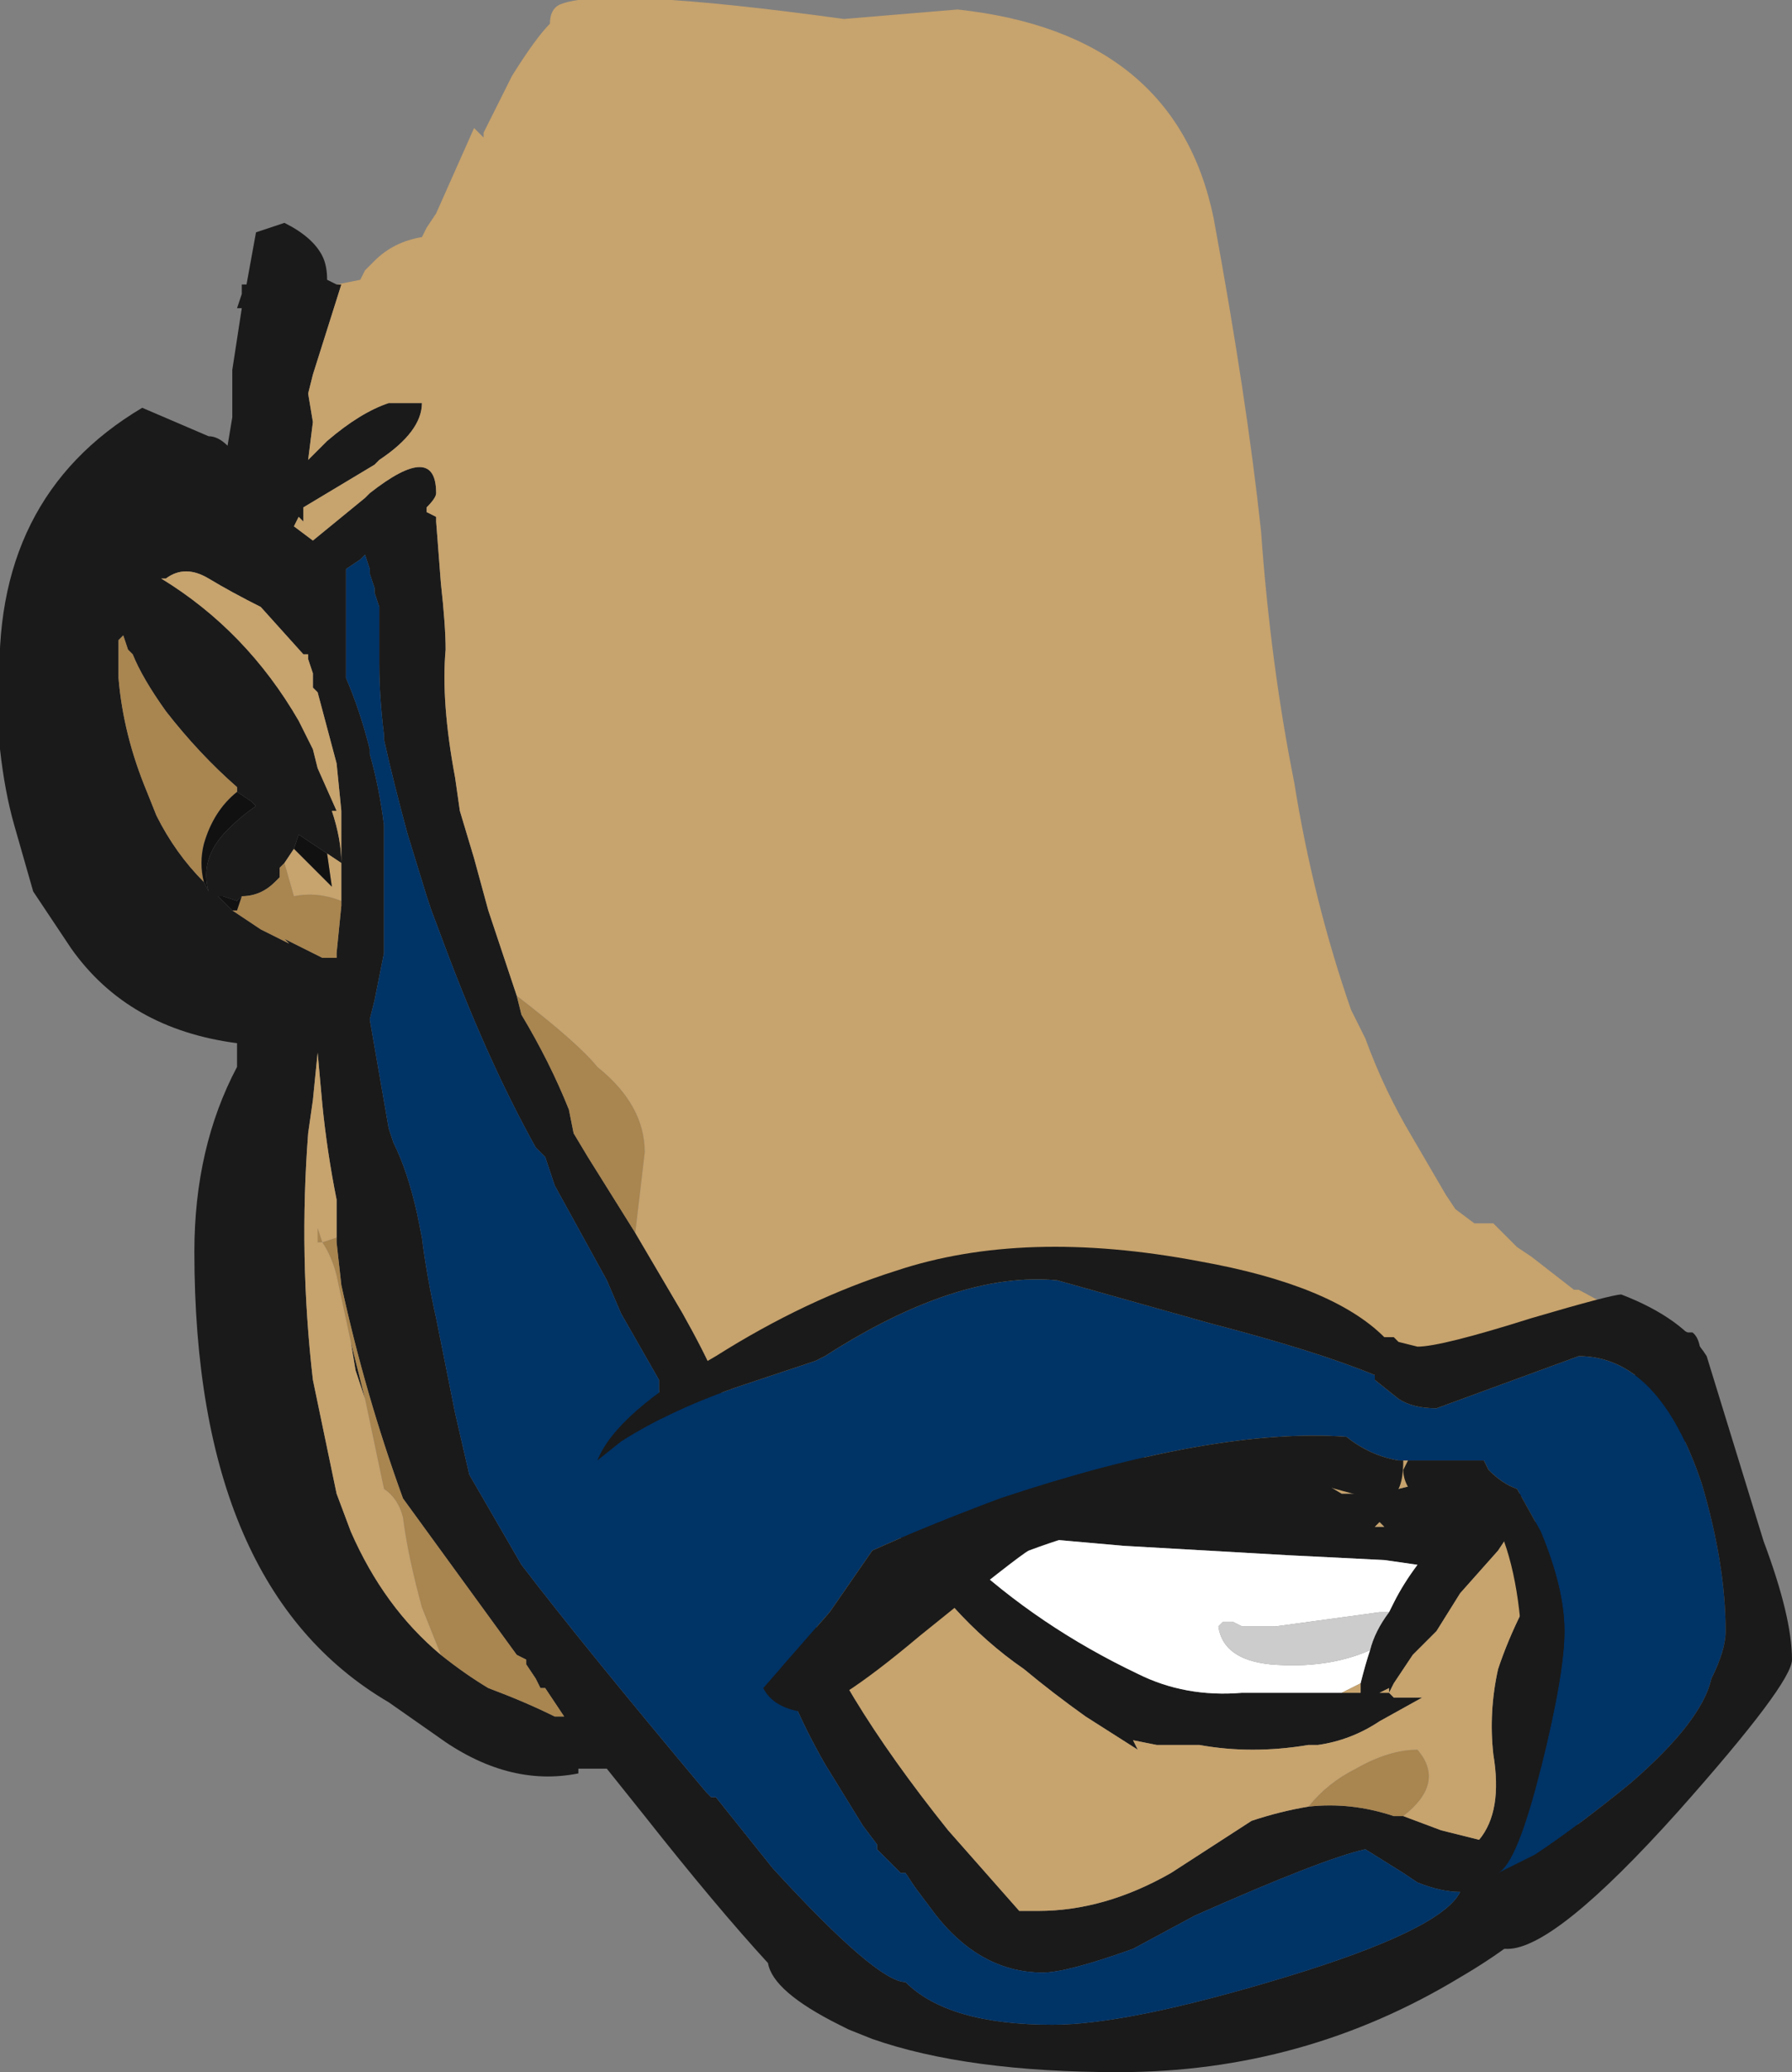 <?xml version="1.0" encoding="UTF-8" standalone="no"?>
<svg xmlns:ffdec="https://www.free-decompiler.com/flash" xmlns:xlink="http://www.w3.org/1999/xlink" ffdec:objectType="shape" height="21.85px" width="18.9px" xmlns="http://www.w3.org/2000/svg">
  <rect width="100%" height="100%" fill="#808080" stroke="none"/>
  <g transform="matrix(1.0, 0.0, 0.0, 1.0, 10.1, 8.85)">
    <path d="M7.4 5.25 Q7.6 5.15 7.7 5.2 L7.75 5.2 Q7.95 5.35 7.7 6.25 L6.3 11.25 Q5.9 11.65 5.3 12.0 3.65 13.0 1.7 13.0 0.1 13.0 -0.9 12.65 L-1.15 12.55 -1.25 12.5 Q-1.95 12.15 -2.0 11.85 -2.55 11.25 -3.3 10.3 L-3.7 9.8 -3.75 9.8 -4.0 9.8 -4.0 9.85 Q-4.75 10.0 -5.5 9.45 L-6.0 9.1 Q-8.05 7.9 -8.05 4.35 -8.05 3.25 -7.6 2.4 L-7.6 2.15 Q-8.75 2.0 -9.35 1.15 L-9.75 0.55 -9.95 -0.15 Q-10.05 -0.5 -10.1 -0.95 L-10.1 -1.55 Q-10.2 -3.6 -8.6 -4.55 L-7.9 -4.25 Q-7.8 -4.25 -7.7 -4.15 L-7.65 -4.45 -7.65 -4.95 -7.55 -5.6 -7.6 -5.6 -7.55 -5.75 -7.55 -5.85 -7.5 -5.85 -7.4 -6.4 -7.1 -6.5 Q-6.8 -6.35 -6.7 -6.15 -6.65 -6.05 -6.65 -5.9 L-6.55 -5.85 -6.5 -5.85 -6.8 -4.9 -6.85 -4.7 -6.8 -4.4 -6.85 -4.0 -6.65 -4.2 Q-6.3 -4.5 -6.0 -4.6 L-5.65 -4.6 Q-5.65 -4.3 -6.1 -4.0 L-6.15 -3.95 -6.9 -3.5 -6.9 -3.35 -6.95 -3.4 -7.0 -3.3 -6.8 -3.15 -6.25 -3.6 -6.2 -3.65 Q-5.5 -4.2 -5.5 -3.65 -5.5 -3.6 -5.6 -3.5 L-5.6 -3.45 -5.5 -3.4 -5.5 -3.35 -5.45 -2.7 Q-5.4 -2.25 -5.4 -2.0 -5.45 -1.45 -5.3 -0.65 L-5.25 -0.3 -5.1 0.2 -4.95 0.75 -4.65 1.65 -4.6 1.85 Q-4.3 2.35 -4.1 2.85 L-4.05 3.1 -3.9 3.35 -3.4 4.15 -2.9 5.0 Q-2.45 5.8 -2.4 6.15 L-1.65 7.9 Q-1.3 8.95 -0.1 10.45 L0.65 11.3 0.85 11.3 Q1.55 11.3 2.25 10.9 L3.1 10.35 Q3.4 10.25 3.7 10.2 4.15 10.15 4.6 10.3 L4.7 10.3 5.1 10.45 5.5 10.55 Q5.75 10.25 5.65 9.65 5.6 9.2 5.7 8.75 5.8 8.45 5.95 8.15 L6.0 7.3 6.3 6.95 7.4 5.25 M-4.2 -8.8 L-4.2 -8.8 M5.9 7.2 L5.7 7.5 5.3 7.95 5.05 8.35 4.8 8.6 4.6 8.9 4.55 9.0 4.55 8.95 4.45 9.0 4.55 9.0 4.6 9.05 4.9 9.05 4.45 9.3 Q4.15 9.5 3.8 9.55 L3.7 9.55 Q3.1 9.65 2.55 9.55 L2.1 9.55 1.85 9.5 1.9 9.6 1.35 9.25 Q1.0 9.0 0.7 8.75 -0.1 8.2 -0.7 7.2 L-0.95 6.65 -0.65 6.45 3.1 6.55 Q3.4 6.5 4.05 6.9 L4.45 6.9 4.85 6.8 5.95 6.9 5.9 7.2 M-7.6 -0.5 L-7.6 -0.55 Q-8.0 -0.9 -8.35 -1.35 -8.6 -1.7 -8.7 -1.95 L-8.75 -2.0 -8.8 -2.15 -8.85 -2.1 -8.85 -1.7 Q-8.8 -1.1 -8.55 -0.5 L-8.45 -0.25 Q-8.25 0.15 -7.95 0.45 L-7.9 0.55 Q-8.0 0.2 -7.7 -0.1 -7.55 -0.25 -7.4 -0.35 L-7.45 -0.4 -7.6 -0.5 M-6.2 -2.85 L-6.25 -3.0 -6.3 -2.95 -6.45 -2.85 -6.45 -1.7 Q-6.3 -1.35 -6.2 -0.95 L-6.2 -0.9 Q-6.1 -0.55 -6.05 -0.15 L-6.05 1.2 -6.15 1.7 -6.2 1.9 -6.0 3.05 -5.95 3.2 Q-5.8 3.5 -5.7 3.95 L-5.65 4.2 Q-5.6 4.6 -5.5 5.05 L-5.3 6.05 -5.15 6.7 -4.6 7.65 Q-3.95 8.5 -2.65 10.05 L-2.6 10.1 -2.55 10.1 -1.95 10.85 Q-0.85 12.05 -0.55 12.05 -0.1 12.5 1.0 12.5 1.8 12.5 3.45 12.0 5.1 11.5 5.3 11.1 5.1 11.1 4.85 11.0 L4.7 10.9 4.3 10.65 Q3.85 10.75 2.5 11.35 L1.85 11.7 Q1.15 11.95 0.9 11.95 0.2 11.95 -0.3 11.25 L-0.45 11.05 -0.55 10.9 -0.6 10.9 -0.85 10.65 -0.85 10.6 -1.0 10.4 -1.4 9.75 Q-1.8 9.05 -1.95 8.45 L-3.15 7.35 Q-3.1 6.15 -3.15 5.8 L-3.15 5.7 -3.55 5.0 -3.7 4.65 -4.25 3.65 -4.35 3.35 -4.45 3.25 Q-4.95 2.35 -5.4 1.15 L-5.55 0.75 -5.6 0.6 -5.8 -0.05 Q-5.95 -0.6 -6.05 -1.05 L-6.05 -1.1 Q-6.1 -1.5 -6.1 -1.85 L-6.1 -2.45 -6.15 -2.6 -6.15 -2.65 -6.2 -2.8 -6.2 -2.85 M-6.5 0.65 L-6.5 -0.3 -6.55 -0.8 -6.75 -1.55 -6.8 -1.6 -6.8 -1.75 -6.85 -1.9 -6.85 -1.95 -6.9 -1.95 -7.35 -2.45 Q-7.65 -2.6 -7.9 -2.75 -8.15 -2.9 -8.35 -2.75 L-8.4 -2.75 Q-7.5 -2.2 -6.95 -1.25 L-6.8 -0.95 -6.75 -0.75 -6.55 -0.3 -6.6 -0.3 Q-6.5 0.0 -6.5 0.25 L-6.65 0.15 -6.95 -0.05 -7.0 0.1 -7.1 0.25 -7.15 0.3 -7.15 0.4 -7.2 0.45 Q-7.35 0.6 -7.55 0.6 L-7.6 0.65 -7.75 0.6 -7.8 0.6 -7.65 0.75 -7.35 0.95 -7.05 1.1 -7.1 1.05 -6.7 1.25 -6.55 1.25 -6.55 1.2 -6.5 0.7 -6.5 0.65 M-6.55 4.2 L-6.55 3.8 Q-6.65 3.3 -6.7 2.8 L-6.75 2.25 -6.8 2.75 -6.85 3.1 Q-6.95 4.4 -6.8 5.7 L-6.55 6.9 -6.4 7.3 Q-6.05 8.1 -5.45 8.6 -5.2 8.8 -4.95 8.95 -4.55 9.1 -4.25 9.25 L-4.15 9.25 -4.35 8.95 -4.4 8.95 -4.45 8.85 -4.55 8.7 -4.55 8.65 -4.65 8.6 -5.85 6.95 Q-6.25 5.85 -6.5 4.7 L-6.55 4.25 -6.55 4.2 M-6.25 5.9 L-6.35 5.6 -6.4 5.3 -6.25 5.9 M-0.15 7.25 L-0.1 7.35 0.05 7.55 Q0.85 8.3 1.9 8.8 2.4 9.05 3.0 9.0 L4.05 9.0 4.25 9.0 4.25 8.9 Q4.3 8.7 4.35 8.55 4.4 8.35 4.55 8.15 L4.6 8.05 Q4.7 7.85 4.85 7.65 L4.5 7.6 3.5 7.55 1.75 7.45 0.05 7.3 -0.15 7.25 M4.45 7.2 L4.4 7.25 4.5 7.25 4.45 7.2 M4.3 9.0 L4.3 9.0 M2.5 7.15 L2.5 7.15" fill="#1a1a1a" fill-rule="evenodd" stroke="none"/>
    <path d="M-0.1 7.35 L-0.15 7.25 0.05 7.3 1.75 7.45 3.5 7.55 4.5 7.6 4.85 7.65 Q4.7 7.85 4.6 8.05 L4.55 8.15 4.45 8.15 3.35 8.3 3.0 8.3 2.9 8.25 2.8 8.25 2.75 8.3 Q2.8 8.65 3.3 8.7 3.9 8.75 4.35 8.55 4.3 8.7 4.25 8.9 L4.05 9.0 4.05 9.0 3.0 9.0 Q2.4 9.05 1.9 8.8 0.85 8.3 0.05 7.55 L-0.1 7.35" fill="#ffffff" fill-rule="evenodd" stroke="none"/>
    <path d="M4.55 8.15 Q4.4 8.35 4.35 8.55 3.9 8.75 3.3 8.7 2.8 8.65 2.75 8.3 L2.8 8.25 2.9 8.25 3.0 8.3 3.35 8.3 4.45 8.15 4.55 8.15" fill="#cccccc" fill-rule="evenodd" stroke="none"/>
    <path d="M-4.65 1.65 Q-4.0 2.15 -3.8 2.4 -3.3 2.8 -3.3 3.3 L-3.4 4.15 -3.9 3.35 -4.05 3.1 -4.1 2.85 Q-4.3 2.35 -4.6 1.85 L-4.65 1.65 M3.7 10.2 Q3.9 9.95 4.2 9.8 4.55 9.6 4.85 9.6 5.15 9.95 4.7 10.3 L4.6 10.3 Q4.15 10.15 3.7 10.2 M6.0 7.3 L5.9 7.2 5.95 6.9 6.3 6.95 6.0 7.3 M-0.95 6.65 L-0.65 6.45 -0.95 6.65 M-7.95 0.45 Q-8.25 0.15 -8.45 -0.25 L-8.55 -0.5 Q-8.8 -1.1 -8.85 -1.7 L-8.85 -2.1 -8.8 -2.15 -8.75 -2.0 -8.7 -1.95 Q-8.6 -1.7 -8.35 -1.35 -8.0 -0.9 -7.6 -0.55 L-7.6 -0.5 Q-7.85 -0.3 -7.95 0.05 -8.0 0.25 -7.95 0.45 M-7.1 0.25 L-7.0 0.6 Q-6.75 0.55 -6.5 0.65 L-6.5 0.7 -6.55 1.2 -6.55 1.25 -6.7 1.25 -7.1 1.05 -7.05 1.1 -7.35 0.95 -7.65 0.75 -7.6 0.75 -7.55 0.6 Q-7.35 0.6 -7.2 0.45 L-7.15 0.4 -7.15 0.3 -7.1 0.25 M-5.45 8.6 L-5.65 8.1 Q-5.8 7.55 -5.85 7.15 -5.9 6.95 -6.05 6.85 L-6.25 5.9 -6.4 5.3 -6.55 4.6 Q-6.6 4.4 -6.7 4.25 L-6.75 4.25 -6.75 4.1 -6.7 4.25 -6.55 4.2 -6.55 4.25 -6.5 4.7 Q-6.25 5.85 -5.85 6.95 L-4.65 8.6 -4.55 8.65 -4.55 8.7 -4.45 8.85 -4.4 8.95 -4.35 8.95 -4.15 9.25 -4.25 9.25 Q-4.55 9.1 -4.95 8.95 -5.2 8.8 -5.45 8.6" fill="#a9854f" fill-rule="evenodd" stroke="none"/>
    <path d="M-4.2 -8.8 Q-3.75 -9.0 -1.2 -8.65 L0.0 -8.75 Q2.3 -8.5 2.7 -6.55 3.05 -4.65 3.2 -3.25 3.3 -1.85 3.55 -0.6 3.75 0.65 4.15 1.8 L4.3 2.1 Q4.5 2.65 4.8 3.15 L5.15 3.75 5.25 3.9 5.45 4.05 5.65 4.05 5.9 4.3 6.05 4.4 6.5 4.75 6.55 4.75 Q7.1 5.05 7.15 5.05 L7.4 5.25 6.3 6.95 5.95 6.9 4.85 6.8 4.45 6.9 4.05 6.9 Q3.4 6.5 3.1 6.55 L-0.65 6.45 -0.95 6.65 -0.7 7.2 Q-0.1 8.2 0.7 8.75 1.0 9.0 1.35 9.25 L1.9 9.6 1.85 9.5 2.1 9.55 2.55 9.55 Q3.1 9.65 3.7 9.55 L3.8 9.55 Q4.15 9.5 4.45 9.3 L4.9 9.05 4.6 9.05 4.55 9.0 4.45 9.0 4.55 8.95 4.55 9.0 4.6 8.9 4.8 8.6 5.05 8.35 5.3 7.95 5.7 7.5 5.9 7.2 6.0 7.3 5.95 8.15 Q5.8 8.45 5.7 8.75 5.6 9.2 5.65 9.65 5.75 10.25 5.5 10.55 L5.1 10.45 4.7 10.3 Q5.15 9.95 4.85 9.6 4.55 9.6 4.2 9.8 3.9 9.95 3.7 10.2 3.4 10.25 3.1 10.35 L2.25 10.9 Q1.55 11.3 0.85 11.3 L0.65 11.3 -0.1 10.45 Q-1.3 8.95 -1.65 7.9 L-2.4 6.15 Q-2.45 5.8 -2.9 5.0 L-3.4 4.15 -3.3 3.3 Q-3.3 2.8 -3.8 2.4 -4.0 2.15 -4.65 1.65 L-4.95 0.75 -5.1 0.2 -5.25 -0.3 -5.3 -0.65 Q-5.45 -1.45 -5.4 -2.0 -5.4 -2.25 -5.45 -2.7 L-5.5 -3.35 -5.5 -3.4 -5.6 -3.45 -5.6 -3.5 Q-5.5 -3.6 -5.5 -3.65 -5.5 -4.2 -6.2 -3.65 L-6.25 -3.6 -6.8 -3.15 -7.0 -3.3 -6.95 -3.4 -6.9 -3.35 -6.9 -3.5 -6.15 -3.95 -6.1 -4.0 Q-5.65 -4.3 -5.65 -4.6 L-6.0 -4.6 Q-6.3 -4.5 -6.65 -4.2 L-6.85 -4.0 -6.8 -4.4 -6.85 -4.7 -6.8 -4.9 -6.5 -5.85 -6.55 -5.85 -6.3 -5.9 -6.25 -6.0 -6.15 -6.1 Q-5.95 -6.3 -5.65 -6.35 L-5.6 -6.45 -5.5 -6.6 -5.1 -7.5 -5.0 -7.4 -5.0 -7.45 -4.7 -8.05 Q-4.45 -8.45 -4.3 -8.6 -4.3 -8.75 -4.2 -8.8 M-6.65 0.15 L-6.5 0.25 Q-6.5 0.0 -6.6 -0.3 L-6.55 -0.3 -6.75 -0.75 -6.8 -0.95 -6.95 -1.25 Q-7.5 -2.2 -8.4 -2.75 L-8.35 -2.75 Q-8.15 -2.9 -7.9 -2.75 -7.65 -2.6 -7.35 -2.45 L-6.9 -1.95 -6.85 -1.95 -6.85 -1.9 -6.8 -1.75 -6.8 -1.6 -6.75 -1.55 -6.55 -0.8 -6.5 -0.3 -6.5 0.65 Q-6.75 0.55 -7.0 0.6 L-7.1 0.25 -7.0 0.1 -6.6 0.5 -6.65 0.15 M-5.45 8.6 Q-6.05 8.1 -6.4 7.3 L-6.55 6.9 -6.8 5.7 Q-6.95 4.4 -6.85 3.1 L-6.8 2.75 -6.75 2.25 -6.7 2.8 Q-6.65 3.3 -6.55 3.8 L-6.55 4.2 -6.7 4.25 -6.75 4.1 -6.75 4.25 -6.7 4.25 Q-6.6 4.4 -6.55 4.6 L-6.4 5.3 -6.35 5.6 -6.25 5.9 -6.05 6.85 Q-5.9 6.95 -5.85 7.15 -5.8 7.55 -5.65 8.1 L-5.45 8.6 M-0.1 7.35 L-0.15 7.25 -0.1 7.35 M4.25 8.9 L4.25 9.0 4.05 9.0 4.05 9.0 4.25 8.9 M4.45 7.2 L4.5 7.25 4.4 7.25 4.45 7.2 M4.3 9.0 L4.3 9.0 M2.5 7.15 L2.5 7.15" fill="#c7a36d" fill-rule="evenodd" stroke="none"/>
    <path d="M-6.2 -2.85 L-6.2 -2.8 -6.15 -2.65 -6.15 -2.6 -6.1 -2.45 -6.1 -1.85 Q-6.1 -1.5 -6.05 -1.1 L-6.05 -1.05 Q-5.95 -0.6 -5.8 -0.05 L-5.6 0.6 -5.55 0.75 -5.4 1.15 Q-4.95 2.35 -4.45 3.25 L-4.35 3.35 -4.25 3.65 -3.7 4.65 -3.55 5.0 -3.15 5.7 -3.15 5.8 Q-3.1 6.15 -3.15 7.35 L-1.95 8.45 Q-1.8 9.05 -1.4 9.75 L-1.0 10.4 -0.85 10.6 -0.85 10.65 -0.6 10.9 -0.55 10.9 -0.45 11.05 -0.3 11.25 Q0.2 11.95 0.9 11.95 1.15 11.95 1.85 11.7 L2.5 11.35 Q3.85 10.75 4.3 10.65 L4.7 10.9 4.85 11.0 Q5.1 11.1 5.3 11.1 5.1 11.5 3.45 12.0 1.8 12.5 1.0 12.5 -0.1 12.5 -0.55 12.05 -0.85 12.05 -1.95 10.85 L-2.55 10.1 -2.6 10.1 -2.65 10.05 Q-3.95 8.5 -4.6 7.65 L-5.15 6.7 -5.3 6.05 -5.5 5.05 Q-5.6 4.6 -5.65 4.2 L-5.7 3.95 Q-5.8 3.5 -5.95 3.2 L-6.0 3.05 -6.2 1.9 -6.15 1.7 -6.05 1.2 -6.05 -0.15 Q-6.1 -0.55 -6.2 -0.9 L-6.2 -0.95 Q-6.3 -1.35 -6.45 -1.7 L-6.45 -2.85 -6.3 -2.95 -6.25 -3.0 -6.2 -2.85" fill="#003366" fill-rule="evenodd" stroke="none"/>
    <path d="M-7.95 0.45 Q-8.0 0.25 -7.95 0.05 -7.85 -0.3 -7.6 -0.5 L-7.45 -0.4 -7.4 -0.35 Q-7.55 -0.25 -7.7 -0.1 -8.0 0.2 -7.9 0.55 L-7.95 0.45 M-6.65 0.15 L-6.6 0.5 -7.0 0.1 -6.95 -0.05 -6.65 0.15 M-7.65 0.75 L-7.8 0.6 -7.75 0.6 -7.6 0.65 -7.55 0.6 -7.6 0.75 -7.65 0.75" fill="#111111" fill-rule="evenodd" stroke="none"/>
    <path d="M6.1 10.7 L5.7 10.9 Q5.9 10.8 6.15 9.8 6.4 8.8 6.4 8.35 6.4 7.9 6.15 7.3 L5.9 6.85 Q5.75 6.8 5.6 6.65 L5.55 6.55 4.75 6.55 4.7 6.55 4.65 6.55 4.65 5.9 Q4.8 6.0 5.05 6.0 L6.55 5.45 Q7.4 5.45 7.85 6.8 8.1 7.65 8.1 8.35 8.1 8.55 7.95 8.85 7.85 9.3 7.1 9.95 6.55 10.4 6.1 10.7 M-3.8 6.55 L-3.55 6.35 Q-3.0 6.0 -2.25 5.75 L-1.5 5.5 -1.4 5.45 Q0.0 4.55 1.05 4.65 L2.65 5.1 Q3.8 5.4 4.4 5.65 L4.4 5.7 4.65 5.9 4.65 6.55 Q4.35 6.5 4.1 6.3 2.7 6.2 0.45 6.95 -0.35 7.25 -0.9 7.5 L-1.35 8.15 -2.05 8.95 Q-2.3 9.25 -2.35 9.25 -3.0 9.2 -2.8 8.6 L-2.85 8.6 Q-3.1 8.6 -3.15 8.4 -3.3 8.1 -3.65 7.85 -3.85 7.75 -4.0 7.45 -4.15 7.2 -4.15 7.0 -4.15 6.8 -3.8 6.55" fill="#003366" fill-rule="evenodd" stroke="none"/>
    <path d="M4.65 5.9 L4.65 5.3 4.85 5.35 Q5.1 5.35 6.05 5.05 6.9 4.8 7.0 4.8 7.65 5.05 7.9 5.45 L8.5 7.4 Q8.8 8.2 8.8 8.65 8.8 8.9 7.6 10.25 6.3 11.7 5.8 11.7 5.5 11.7 5.4 11.55 L5.4 11.35 Q5.4 11.25 5.85 10.95 L6.1 10.7 Q6.55 10.4 7.1 9.95 7.85 9.3 7.95 8.85 8.1 8.55 8.1 8.35 8.1 7.65 7.85 6.8 7.4 5.45 6.55 5.45 L5.05 6.0 Q4.8 6.0 4.65 5.9 L4.4 5.7 4.4 5.65 Q3.8 5.4 2.65 5.1 L1.05 4.65 Q0.0 4.55 -1.4 5.45 L-1.5 5.5 -2.25 5.75 Q-3.0 6.0 -3.55 6.35 L-3.8 6.55 Q-3.6 6.05 -2.55 5.45 -1.6 4.85 -0.65 4.55 0.7 4.1 2.55 4.45 3.95 4.7 4.5 5.25 L4.6 5.25 4.65 5.3 4.65 5.9 M6.15 9.8 Q5.95 9.45 5.95 8.45 5.9 7.55 5.6 7.05 L4.95 7.05 Q4.7 6.85 4.7 6.65 L4.75 6.55 5.55 6.55 5.6 6.65 Q5.75 6.8 5.9 6.85 L6.15 7.3 Q6.4 7.9 6.4 8.35 6.4 8.8 6.15 9.8 M4.7 6.55 Q4.7 6.75 4.65 6.85 L4.65 6.55 4.65 6.85 Q4.55 6.95 4.35 6.95 L3.8 6.8 3.6 6.75 3.0 6.9 Q1.55 7.2 0.75 7.5 0.65 7.55 -0.4 8.4 -1.35 9.2 -1.65 9.2 -1.95 9.15 -2.05 8.95 L-1.35 8.15 -0.9 7.5 Q-0.35 7.25 0.45 6.95 2.7 6.2 4.1 6.3 4.35 6.5 4.65 6.55 L4.7 6.55" fill="#1a1a1a" fill-rule="evenodd" stroke="none"/>
  </g>
</svg>
